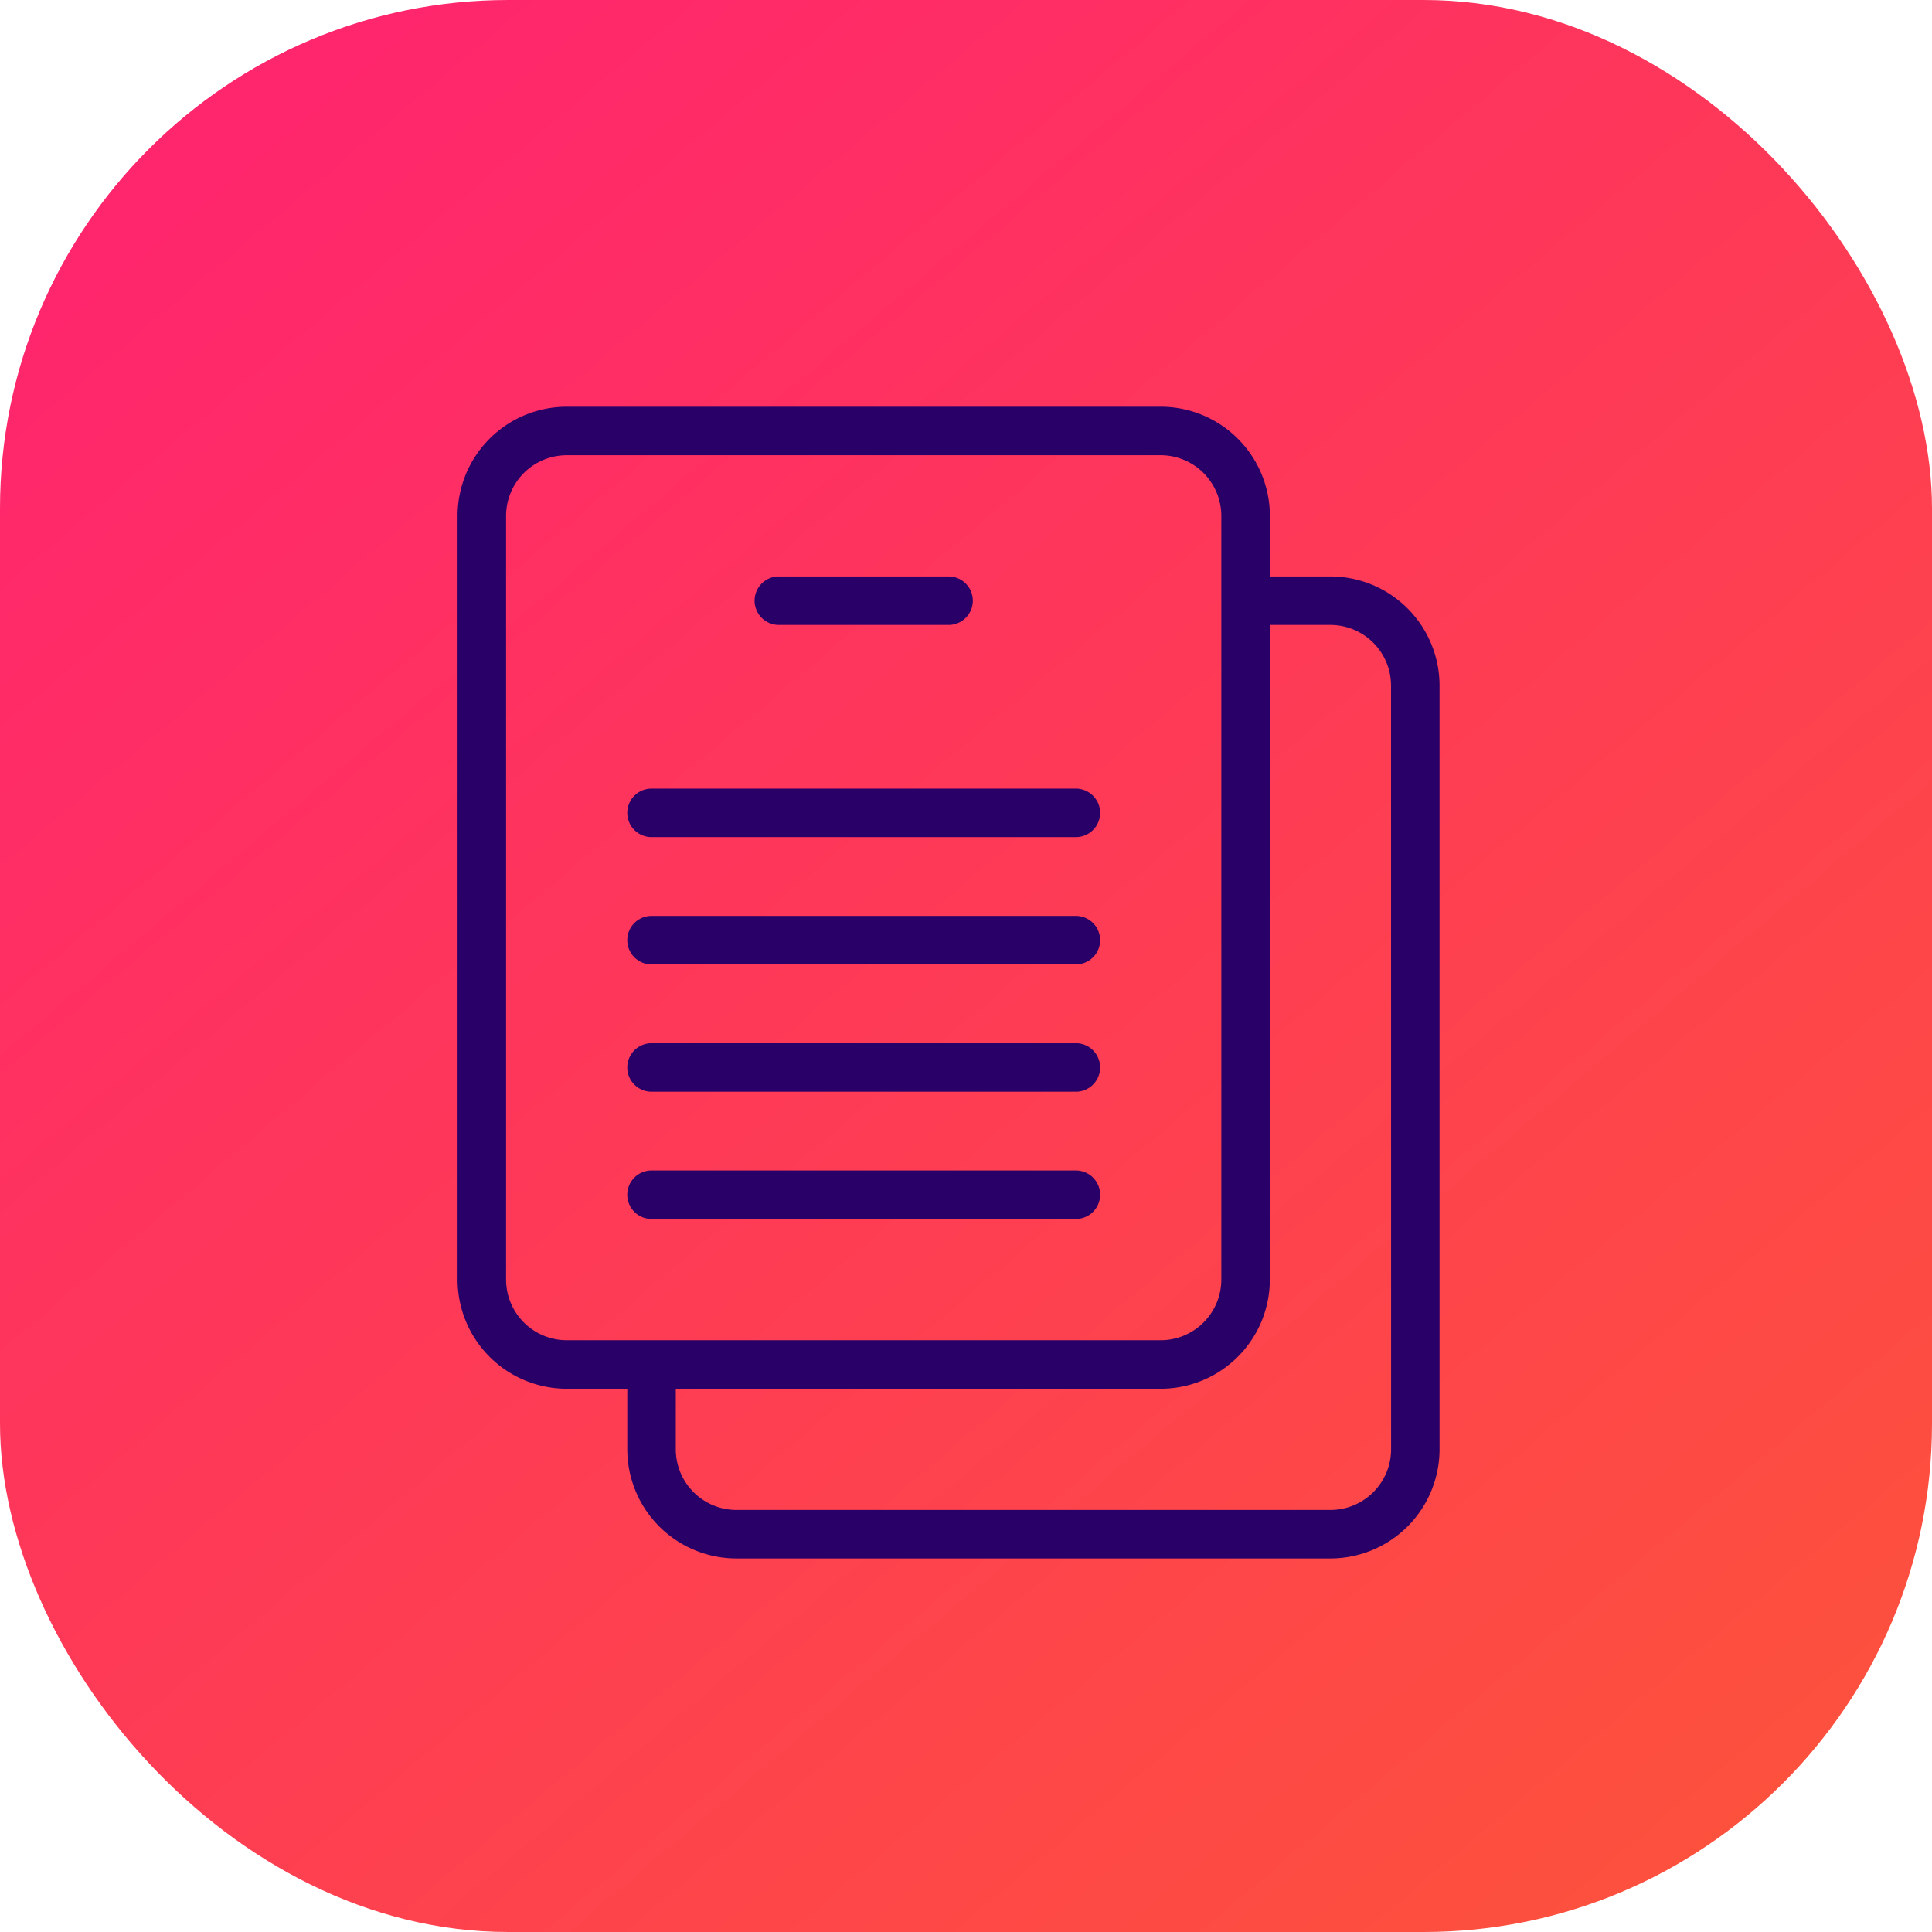 <svg id="Component_17_1" data-name="Component 17 – 1" xmlns="http://www.w3.org/2000/svg" xmlns:xlink="http://www.w3.org/1999/xlink" width="38" height="38" viewBox="0 0 38 38">
  <defs>
    <linearGradient id="linear-gradient" x1="0.1" y1="0.101" x2="1.801" y2="2.115" gradientUnits="objectBoundingBox">
      <stop offset="0" stop-color="#ff266d"/>
      <stop offset="1" stop-color="#fb8700"/>
    </linearGradient>
  </defs>
  <rect id="Rectangle_718" data-name="Rectangle 718" width="38" height="38" rx="10" fill="url(#linear-gradient)"/>
  <g id="Group_531" data-name="Group 531" transform="translate(-78.5 -53.5)">
    <path id="Path_3698" data-name="Path 3698" d="M166.323,219h-8.346a.477.477,0,0,0,0,.954h8.346a.477.477,0,0,0,0-.954Z" transform="translate(-66.662 -149.989)" fill="#280067"/>
    <path id="Path_3699" data-name="Path 3699" d="M210.477,132.454h3.338a.477.477,0,0,0,0-.954h-3.338a.477.477,0,0,0,0,.954Z" transform="translate(-116.658 -66.662)" fill="#280067"/>
    <path id="Path_3700" data-name="Path 3700" d="M166.323,271.5h-8.346a.477.477,0,1,0,0,.954h8.346a.477.477,0,0,0,0-.954Z" transform="translate(-66.662 -199.985)" fill="#280067"/>
    <path id="Path_3701" data-name="Path 3701" d="M166.323,324h-8.346a.477.477,0,0,0,0,.954h8.346a.477.477,0,0,0,0-.954Z" transform="translate(-66.662 -249.981)" fill="#280067"/>
    <path id="Path_3702" data-name="Path 3702" d="M166.323,376.5h-8.346a.477.477,0,0,0,0,.954h8.346a.477.477,0,1,0,0-.954Z" transform="translate(-66.662 -299.978)" fill="#280067"/>
    <path id="Path_3703" data-name="Path 3703" d="M104.669,64.838h-1.192V63.646A2.149,2.149,0,0,0,101.33,61.5H89.646A2.149,2.149,0,0,0,87.5,63.646V78.669a2.148,2.148,0,0,0,2.146,2.146h1.192v1.192a2.148,2.148,0,0,0,2.146,2.146h11.684a2.148,2.148,0,0,0,2.146-2.146V66.984A2.148,2.148,0,0,0,104.669,64.838ZM89.646,79.861a1.194,1.194,0,0,1-1.192-1.192V63.646a1.194,1.194,0,0,1,1.192-1.192H101.33a1.194,1.194,0,0,1,1.192,1.192V78.669a1.194,1.194,0,0,1-1.192,1.192Zm16.215,2.146a1.194,1.194,0,0,1-1.192,1.192H92.984a1.194,1.194,0,0,1-1.192-1.192V80.815h9.538a2.148,2.148,0,0,0,2.146-2.146V65.792h1.192a1.194,1.194,0,0,1,1.192,1.192Z" fill="#280067"/>
  </g>
</svg>
